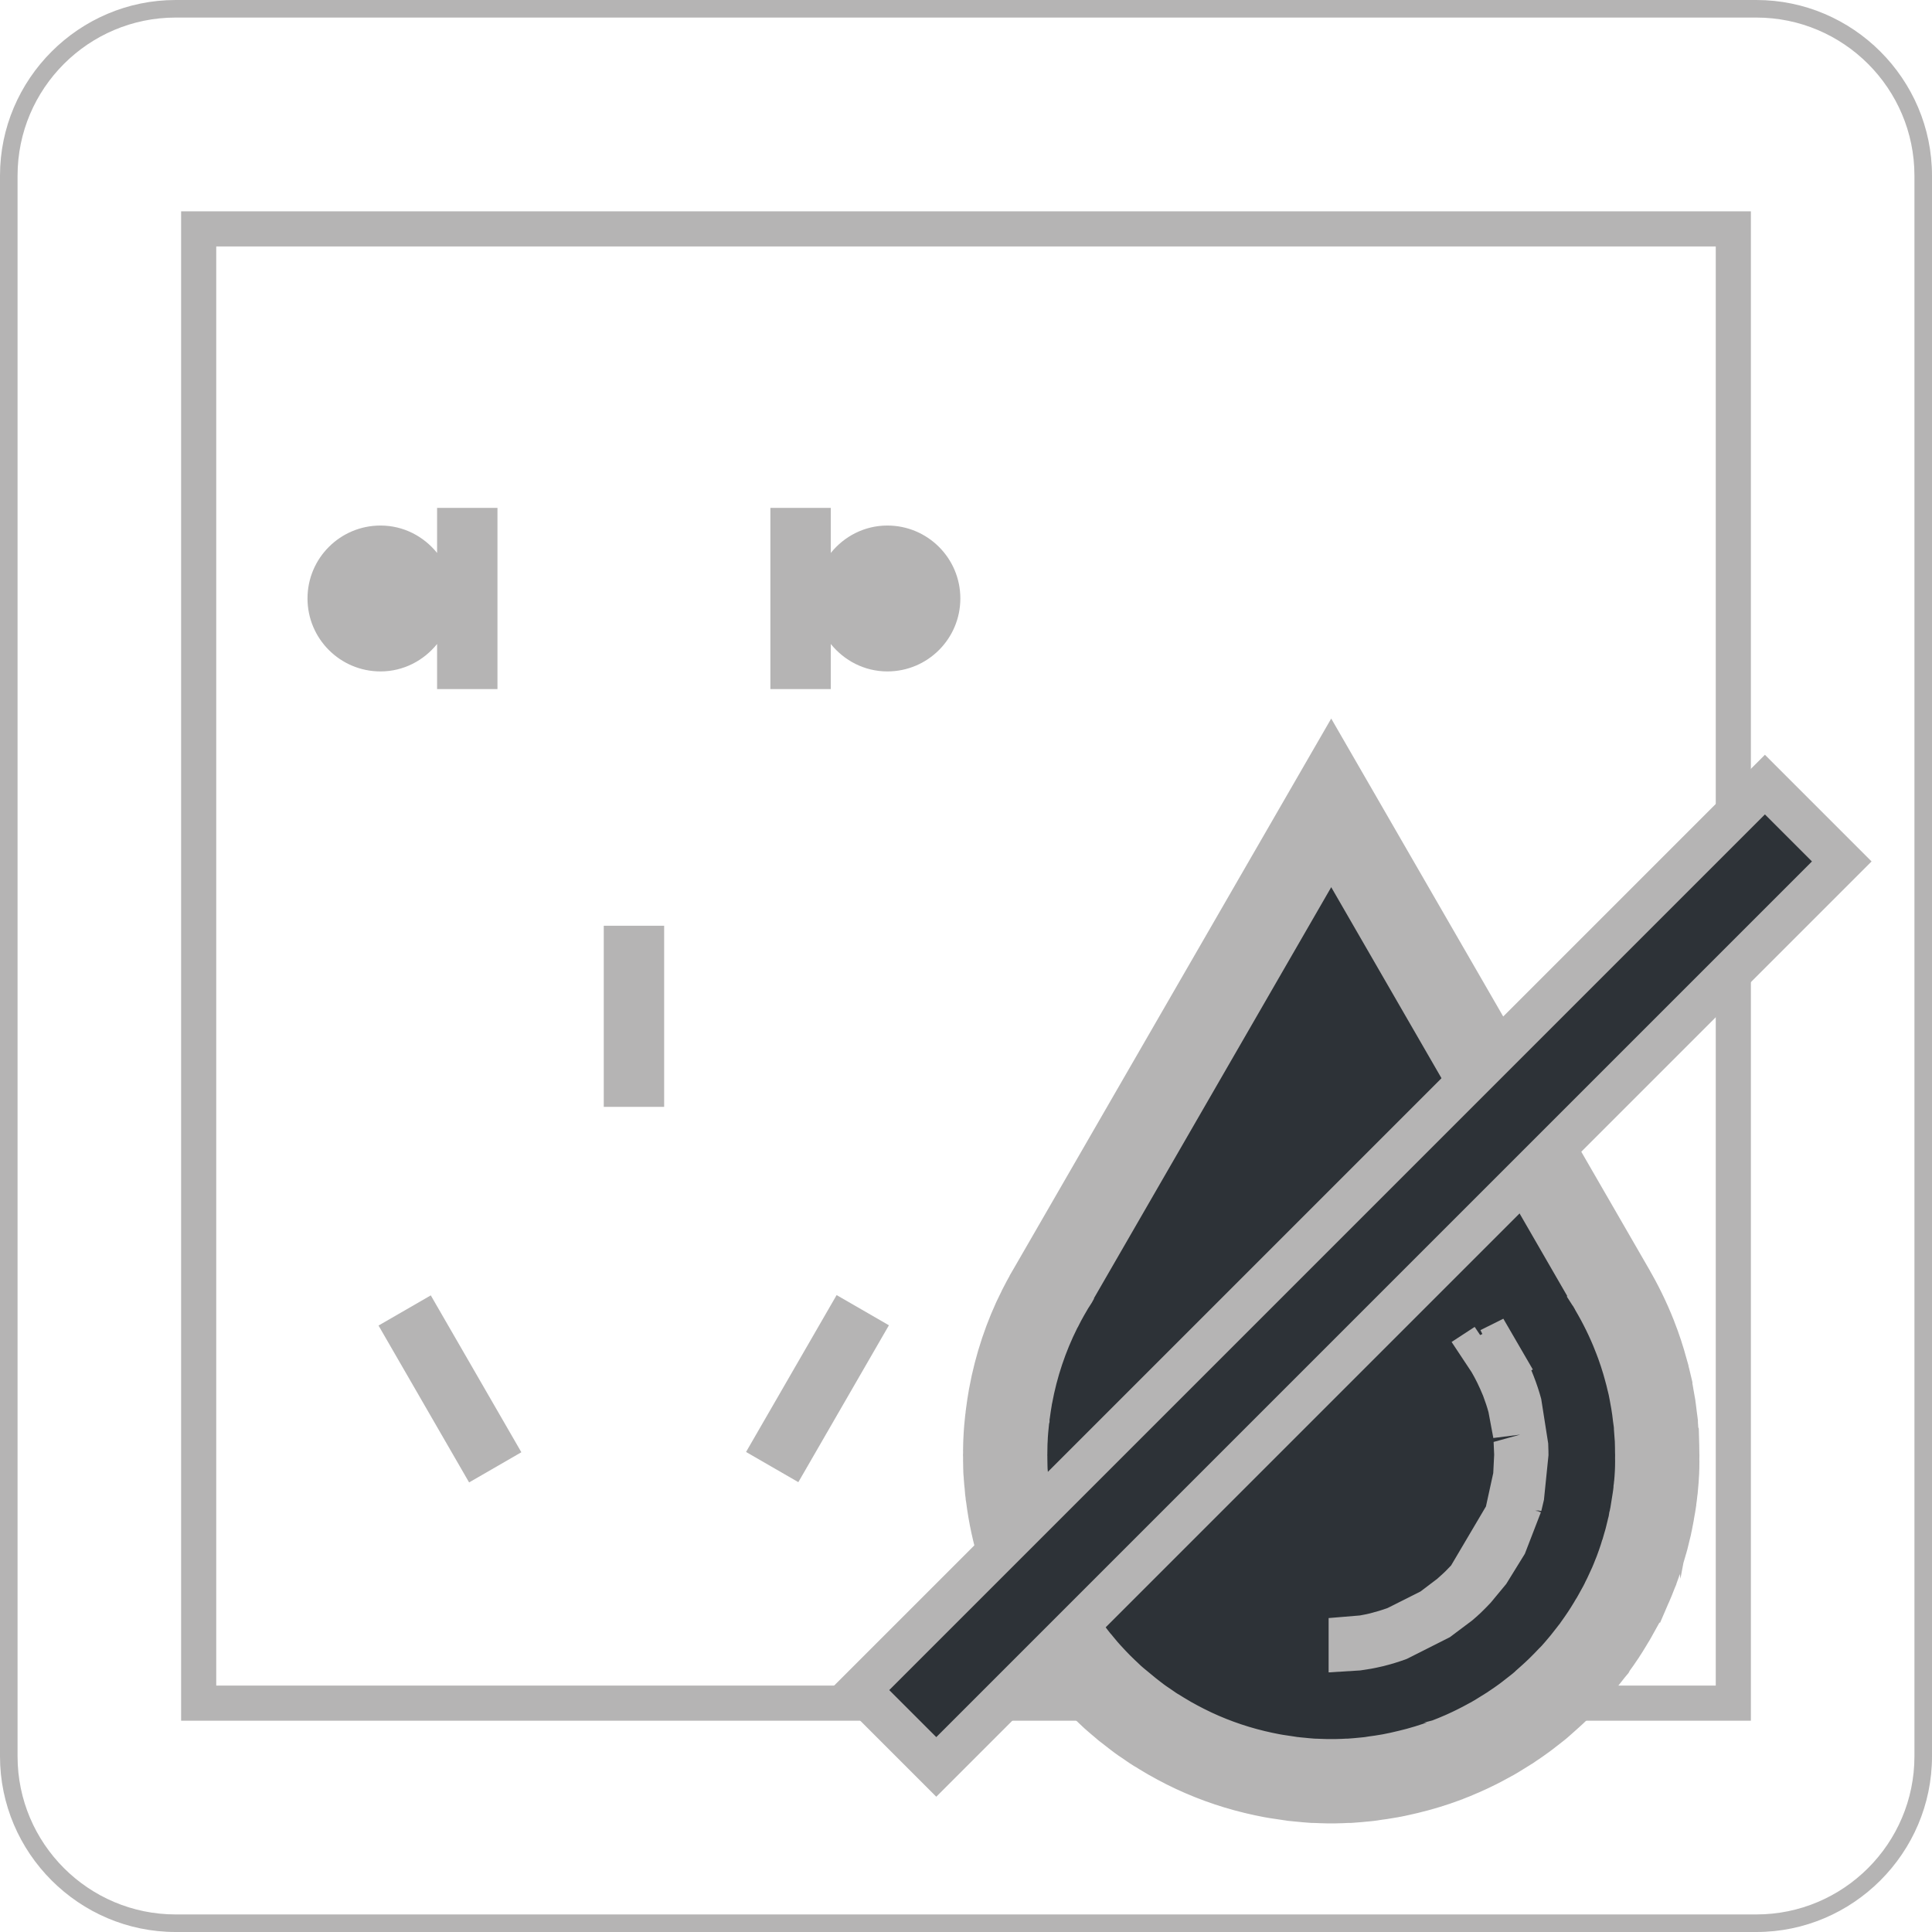 <?xml version="1.0" encoding="utf-8"?>
<!-- Generator: Adobe Illustrator 16.2.0, SVG Export Plug-In . SVG Version: 6.00 Build 0)  -->
<!DOCTYPE svg PUBLIC "-//W3C//DTD SVG 1.1//EN" "http://www.w3.org/Graphics/SVG/1.1/DTD/svg11.dtd">
<svg version="1.1" id="图层_1" xmlns="http://www.w3.org/2000/svg" xmlns:xlink="http://www.w3.org/1999/xlink" x="0px" y="0px"
	 width="55px" height="55px" viewBox="0 0 55 55" enable-background="new 0 0 55 55" xml:space="preserve">
<g>
	<g>
		<g>
			<path fill="#B5B4B4" d="M50,0.5c2.481,0,4.5,2.019,4.5,4.5v45c0,2.481-2.019,4.5-4.5,4.5H5c-2.481,0-4.5-2.019-4.5-4.5V5
				c0-2.481,2.019-4.5,4.5-4.5H50 M50,0H5C2.25,0,0,2.25,0,5v45c0,2.75,2.25,5,5,5h45c2.75,0,5-2.25,5-5V5C55,2.25,52.75,0,50,0
				L50,0z"/>
		</g>
	</g>
	<g>
		<g>
			<path fill="#B5B4B4" d="M48.844,7.016v40.969H6.156V7.016H48.844 M49.844,6.016H5.156v42.969h44.688V6.016L49.844,6.016z"/>
		</g>
	</g>
	<g>
		<rect x="17.188" y="26.354" fill="#B5B4B4" width="1.719" height="5.156"/>
		
			<rect x="11.96" y="36.951" transform="matrix(0.866 -0.5 0.5 0.866 -18.057 11.716)" fill="#B5B4B4" width="1.718" height="5.157"/>
		
			<rect x="22.415" y="36.951" transform="matrix(-0.866 -0.5 0.5 -0.866 23.663 85.401)" fill="#B5B4B4" width="1.719" height="5.157"/>
	</g>
	<g>
		<path fill="#B5B4B4" d="M12.443,14.459v1.282c-0.381-0.473-0.957-0.78-1.611-0.78c-1.148,0-2.078,0.929-2.078,2.076
			s0.93,2.077,2.078,2.077c0.654,0,1.23-0.309,1.611-0.781v1.283h1.719v-5.157H12.443z"/>
		<path fill="#B5B4B4" d="M23.651,14.459v1.282c0.381-0.473,0.957-0.78,1.611-0.78c1.147,0,2.077,0.929,2.077,2.076
			s-0.93,2.077-2.077,2.077c-0.654,0-1.23-0.309-1.611-0.781v1.283h-1.72v-5.157H23.651z"/>
	</g>
	<g>
		<g>
			<path fill="#2D3237" stroke="#B5B4B4" stroke-width="2.4" stroke-miterlimit="10" d="M47.179,41.423L47.179,41.423
				c0-0.018-0.002-0.034-0.002-0.051c0-0.138-0.004-0.273-0.008-0.411c-0.002-0.004-0.002-0.008-0.002-0.011
				c-0.007-0.124-0.018-0.246-0.027-0.369c-0.003-0.018-0.003-0.035-0.004-0.054v-0.001c-0.004-0.025-0.006-0.051-0.008-0.075
				c0-0.002,0-0.005,0-0.008c-0.006-0.049-0.012-0.097-0.02-0.146c-0.013-0.111-0.026-0.221-0.044-0.331c0-0.001,0-0.002,0-0.003
				c-0.014-0.087-0.03-0.173-0.047-0.259c-0.002-0.008-0.003-0.016-0.003-0.021c-0.012-0.062-0.023-0.122-0.035-0.183
				c0-0.001,0-0.002,0-0.004c-0.016-0.063-0.031-0.127-0.045-0.19c-0.003-0.007-0.004-0.014-0.006-0.021
				c-0.019-0.08-0.037-0.16-0.059-0.239c0,0,0,0,0-0.001c-0.002-0.007-0.004-0.014-0.006-0.021c-0.09-0.337-0.198-0.665-0.324-0.986
				c-0.001-0.002-0.002-0.004-0.002-0.006c0-0.001,0-0.003-0.002-0.004c-0.184-0.466-0.403-0.913-0.656-1.341
				c0.008,0.014,0.016,0.025,0.025,0.041c0.009,0.015,0.019,0.029,0.027,0.045l-8.034-13.917L29.86,36.78
				c0.003-0.008,0.008-0.016,0.014-0.023c0.025-0.043,0.05-0.086,0.075-0.129c-0.021,0.035-0.04,0.072-0.062,0.106
				c-0.018,0.032-0.036,0.063-0.055,0.095c-0.003,0.008-0.006,0.014-0.012,0.021c-0.068,0.12-0.135,0.244-0.197,0.369
				c-0.009,0.015-0.016,0.029-0.023,0.044c-0.002,0.004-0.004,0.009-0.008,0.013c-0.383,0.766-0.662,1.593-0.822,2.462
				c-0.003,0.02-0.006,0.04-0.011,0.061c-0.024,0.14-0.046,0.282-0.064,0.424c-0.003,0.024-0.009,0.048-0.011,0.073
				c-0.002,0.017-0.006,0.035-0.006,0.054c-0.004,0.018-0.004,0.035-0.006,0.053c-0.006,0.06-0.012,0.119-0.018,0.179
				c-0.003,0.036-0.007,0.071-0.01,0.105c-0.004,0.049-0.008,0.098-0.011,0.146c-0.001,0.02-0.001,0.04-0.003,0.06
				c-0.002,0.04-0.004,0.08-0.006,0.118c0,0.031-0.003,0.062-0.004,0.093c-0.002,0.07-0.004,0.143-0.004,0.213
				c-0.002,0.025,0,0.051,0,0.076c0,0.01-0.002,0.021-0.002,0.03s0.002,0.019,0.002,0.029c0,0.031-0.002,0.063,0,0.094
				c0,0.07,0.002,0.14,0.004,0.21c0.001,0.036,0.004,0.073,0.004,0.109c0.002,0.021,0.004,0.04,0.004,0.06
				c0.002,0.019,0.002,0.037,0.004,0.056c0,0.011,0,0.021,0.001,0.03c0.003,0.051,0.007,0.103,0.012,0.154
				c0.003,0.036,0.007,0.072,0.012,0.109c0.003,0.05,0.008,0.099,0.012,0.147c0.003,0.024,0.005,0.049,0.009,0.073
				c0,0.018,0.003,0.035,0.005,0.053c0.003,0.021,0.009,0.039,0.01,0.058c0.136,1.064,0.452,2.071,0.915,2.991
				c0.001,0.002,0.002,0.003,0.004,0.005c0.001,0.007,0.007,0.016,0.012,0.022c0.066,0.132,0.137,0.264,0.211,0.393
				c0.004,0.007,0.007,0.014,0.01,0.02c0.01,0.019,0.021,0.038,0.033,0.058c0.002,0.005,0.004,0.007,0.006,0.01
				c0.055,0.095,0.112,0.188,0.172,0.28c0.013,0.021,0.025,0.043,0.039,0.064c0.009,0.014,0.02,0.029,0.029,0.045
				c0.008,0.013,0.017,0.024,0.025,0.037c0.045,0.068,0.092,0.135,0.137,0.201c0.023,0.035,0.045,0.067,0.069,0.102
				c0.012,0.017,0.024,0.034,0.038,0.053c0.012,0.016,0.025,0.031,0.035,0.046c0.031,0.042,0.063,0.083,0.094,0.123
				c0.034,0.046,0.069,0.093,0.104,0.135c0.02,0.025,0.04,0.051,0.061,0.077c0.012,0.014,0.024,0.029,0.038,0.044
				c0.013,0.017,0.028,0.033,0.042,0.05c0.042,0.051,0.084,0.102,0.127,0.152c0.012,0.014,0.022,0.026,0.034,0.039
				c0.023,0.025,0.047,0.053,0.069,0.078c0.059,0.066,0.117,0.127,0.176,0.19c0.019,0.019,0.035,0.036,0.052,0.054
				c0.034,0.035,0.067,0.07,0.101,0.104c0.049,0.049,0.1,0.097,0.148,0.144c0.016,0.016,0.032,0.031,0.049,0.046
				c0.05,0.048,0.099,0.096,0.15,0.142c0.043,0.039,0.088,0.077,0.133,0.116c0.006,0.006,0.012,0.012,0.02,0.017
				c0.055,0.047,0.107,0.092,0.164,0.138c0.001,0.003,0.004,0.005,0.007,0.007c0.013,0.011,0.026,0.022,0.04,0.034
				c0.039,0.031,0.078,0.063,0.119,0.092c0.048,0.04,0.097,0.075,0.146,0.113c0.023,0.017,0.044,0.034,0.067,0.051
				c0.015,0.012,0.029,0.023,0.045,0.035c0.033,0.024,0.067,0.048,0.1,0.072c0.036,0.023,0.073,0.049,0.107,0.072
				c0.047,0.033,0.096,0.065,0.144,0.099c0.014,0.009,0.026,0.019,0.04,0.028c0.031,0.019,0.061,0.039,0.092,0.059
				c0.02,0.011,0.038,0.022,0.057,0.033c0.08,0.05,0.159,0.1,0.241,0.147c0.003,0.002,0.005,0.003,0.009,0.005
				c0.035,0.021,0.068,0.041,0.104,0.062c0.01,0.006,0.02,0.009,0.029,0.015c0.121,0.069,0.243,0.135,0.369,0.198
				c0.012,0.006,0.023,0.013,0.035,0.019c0.002,0.001,0.003,0.002,0.006,0.003c0.621,0.312,1.282,0.555,1.973,0.721
				c0.012,0.003,0.021,0.006,0.033,0.008c0.146,0.035,0.296,0.066,0.447,0.095c0.042,0.007,0.084,0.015,0.125,0.022
				c0.117,0.019,0.231,0.036,0.348,0.052c0.039,0.005,0.078,0.014,0.119,0.018c0.009,0.002,0.02,0.003,0.026,0.004
				c0.028,0.003,0.056,0.006,0.084,0.008c0.043,0.004,0.085,0.008,0.127,0.012c0.047,0.005,0.096,0.011,0.143,0.014
				c0.046,0.004,0.09,0.008,0.136,0.011c0.029,0.001,0.059,0.002,0.088,0.005c0.021,0,0.043,0.001,0.064,0.002
				c0.039,0.001,0.08,0.005,0.119,0.005c0.068,0.003,0.133,0.005,0.202,0.006c0.035,0,0.069,0,0.104,0c0.004,0,0.008,0,0.014,0
				s0.01,0,0.014,0c0.034,0,0.068,0,0.102,0c0.072-0.001,0.141-0.003,0.209-0.006c0.041,0,0.081-0.004,0.121-0.006
				c0.019,0,0.037-0.001,0.056-0.001c0.028-0.003,0.056-0.003,0.084-0.005c0.053-0.003,0.104-0.008,0.156-0.012
				c0.045-0.005,0.091-0.009,0.136-0.013c0.039-0.004,0.077-0.008,0.115-0.011c0.025-0.003,0.053-0.005,0.078-0.008
				c0.02-0.002,0.041-0.005,0.063-0.008c0.032-0.005,0.064-0.011,0.097-0.016c0.125-0.016,0.249-0.034,0.371-0.056
				c0.035-0.007,0.068-0.013,0.104-0.018c0.154-0.03,0.311-0.063,0.463-0.1c0.006,0,0.014-0.003,0.02-0.005
				c0.368-0.088,0.727-0.198,1.078-0.329c0.004-0.002,0.004-0.003,0.005-0.004c0.011-0.003,0.02-0.007,0.028-0.01
				c0.139-0.053,0.275-0.108,0.41-0.168c0.003-0.002,0.005-0.003,0.008-0.004c0.019-0.008,0.036-0.017,0.056-0.024
				c0.122-0.055,0.243-0.111,0.362-0.171c0.008-0.004,0.018-0.007,0.024-0.012c0.046-0.023,0.093-0.049,0.14-0.072
				c0.083-0.043,0.165-0.088,0.246-0.133c0.015-0.01,0.031-0.018,0.047-0.026c0.035-0.021,0.07-0.04,0.107-0.062
				c0.008-0.005,0.015-0.01,0.023-0.014c0.07-0.043,0.139-0.086,0.208-0.129c0.021-0.014,0.042-0.025,0.062-0.038
				c0.022-0.014,0.043-0.026,0.063-0.04c0.013-0.008,0.026-0.016,0.038-0.023c0.016-0.011,0.029-0.021,0.047-0.033
				c0.043-0.028,0.086-0.058,0.13-0.088c0.022-0.016,0.048-0.032,0.071-0.049c0.051-0.037,0.104-0.072,0.154-0.11
				c0.014-0.011,0.027-0.021,0.041-0.031c0.016-0.012,0.031-0.023,0.047-0.035c0.026-0.02,0.053-0.04,0.078-0.061
				c0.072-0.057,0.146-0.112,0.219-0.171c0.026-0.022,0.055-0.046,0.081-0.067s0.047-0.045,0.073-0.066
				c0.105-0.093,0.211-0.186,0.315-0.283c0.044-0.042,0.089-0.084,0.134-0.128c0.107-0.104,0.209-0.21,0.311-0.318
				c0.021-0.022,0.044-0.043,0.064-0.066c0.003-0.004,0.01-0.009,0.015-0.014c0.081-0.091,0.161-0.182,0.238-0.276
				c0.024-0.027,0.046-0.054,0.067-0.08c0.061-0.075,0.121-0.152,0.18-0.229c0.016-0.02,0.028-0.037,0.043-0.056
				c0.02-0.023,0.037-0.049,0.057-0.072c0.004-0.008,0.01-0.016,0.015-0.022c0.045-0.06,0.085-0.119,0.128-0.18
				c0.012-0.017,0.023-0.034,0.035-0.05c0.035-0.051,0.068-0.1,0.102-0.15c0.004-0.007,0.01-0.013,0.014-0.02
				c0.029-0.043,0.057-0.09,0.086-0.135c0.012-0.019,0.023-0.038,0.035-0.057c0.037-0.061,0.075-0.119,0.11-0.181
				c0.011-0.015,0.019-0.028,0.027-0.042c0.021-0.035,0.04-0.071,0.06-0.106c0.006-0.012,0.012-0.021,0.018-0.032
				c0.047-0.081,0.09-0.164,0.136-0.246c0.003-0.01,0.009-0.019,0.014-0.027c0.005-0.01,0.01-0.02,0.015-0.029
				c0.014-0.027,0.027-0.053,0.041-0.08c0.004-0.008,0.008-0.018,0.012-0.027c0.041-0.079,0.08-0.16,0.117-0.241
				c0.002-0.002,0.002-0.003,0.004-0.004c0.023-0.054,0.048-0.107,0.071-0.161c0.005-0.012,0.011-0.023,0.017-0.035
				c0.047-0.109,0.093-0.221,0.135-0.332c0.01-0.027,0.022-0.054,0.033-0.08c0.002-0.007,0.004-0.012,0.006-0.018
				c0.043-0.113,0.082-0.23,0.121-0.346c0.008-0.024,0.018-0.05,0.025-0.075c0.002-0.004,0.002-0.008,0.006-0.011
				c0.002-0.011,0.005-0.023,0.01-0.033c0.025-0.08,0.047-0.163,0.07-0.244c0.01-0.033,0.021-0.065,0.029-0.097
				c0.008-0.026,0.014-0.052,0.021-0.076c0.001-0.004,0.003-0.007,0.003-0.01c0.021-0.084,0.041-0.17,0.062-0.255
				c0.003-0.013,0.007-0.025,0.009-0.037c0.014-0.051,0.027-0.102,0.035-0.153c0.002-0.005,0.004-0.011,0.004-0.017
				c0.013-0.063,0.024-0.125,0.036-0.188c0-0.008,0.003-0.017,0.005-0.024c0.015-0.08,0.03-0.16,0.042-0.241
				c0.002-0.003,0.002-0.005,0.002-0.008c0.007-0.043,0.012-0.085,0.019-0.127c0-0.006,0.002-0.012,0.002-0.018
				c0.017-0.11,0.031-0.221,0.043-0.333c0-0.004,0-0.007,0-0.012c0.002-0.013,0.004-0.024,0.004-0.038
				c0.002-0.009,0.002-0.018,0.004-0.026c0.013-0.139,0.024-0.278,0.031-0.421c0-0.001,0-0.003,0-0.003
				c0.005-0.093,0.005-0.186,0.006-0.278C47.175,41.556,47.179,41.49,47.179,41.423C47.179,41.424,47.179,41.424,47.179,41.423z
				 M45.715,36.417c0.021,0.033,0.04,0.066,0.061,0.098c-0.05-0.078-0.101-0.157-0.15-0.234c0.011,0.018,0.022,0.035,0.034,0.053
				C45.679,36.36,45.696,36.39,45.715,36.417z M29.976,36.584c0.032-0.052,0.066-0.104,0.098-0.155
				c-0.008,0.016-0.018,0.031-0.027,0.047c-0.027,0.044-0.057,0.086-0.084,0.131C29.968,36.6,29.971,36.592,29.976,36.584z"/>
			<g>
				<path fill="#B5B4B4" d="M37.823,47.609v-1.546l0.889-0.074c0.116-0.021,0.195-0.037,0.287-0.059
					c0.174-0.044,0.343-0.095,0.503-0.153l0.937-0.471l0.475-0.36c0.057-0.049,0.109-0.096,0.161-0.145l0.073-0.069
					c0.046-0.045,0.098-0.098,0.162-0.167l0.992-1.68l0.208-0.951l0.026-0.521l-0.016-0.364l0.759-0.209l-0.767,0.097l-0.137-0.733
					c-0.038-0.144-0.094-0.308-0.154-0.468c-0.117-0.284-0.218-0.486-0.33-0.677l-0.567-0.856l0.657-0.429l0.156,0.233l0.063-0.031
					l-0.055-0.11l0.652-0.325l0.84,1.447l-0.043,0.021c0.009,0.022,0.018,0.043,0.025,0.063l0.041,0.102
					c0.084,0.215,0.157,0.435,0.215,0.65l0.199,1.268c0.008,0.145,0.008,0.336,0.008,0.336l-0.129,1.268l-0.075,0.318l-0.175-0.026
					l0.169,0.046l-0.168-0.03l0.162,0.047l-0.457,1.183l-0.53,0.858l-0.439,0.53c-0.082,0.088-0.148,0.155-0.217,0.223l-0.086,0.084
					c-0.078,0.072-0.15,0.137-0.225,0.2l-0.637,0.478l-1.229,0.62c-0.227,0.084-0.451,0.152-0.68,0.208
					c-0.123,0.029-0.228,0.051-0.33,0.07c-0.151,0.025-0.232,0.038-0.314,0.049L37.823,47.609z"/>
			</g>
		</g>
		<g>
			
				<rect x="36.89" y="18.097" transform="matrix(0.707 0.707 -0.707 0.707 36.957 -16.54)" fill="#2D3237" stroke="#B5B4B4" stroke-width="1.2" stroke-miterlimit="10" width="3.094" height="36.46"/>
		</g>
	</g>
</g>
</svg>
